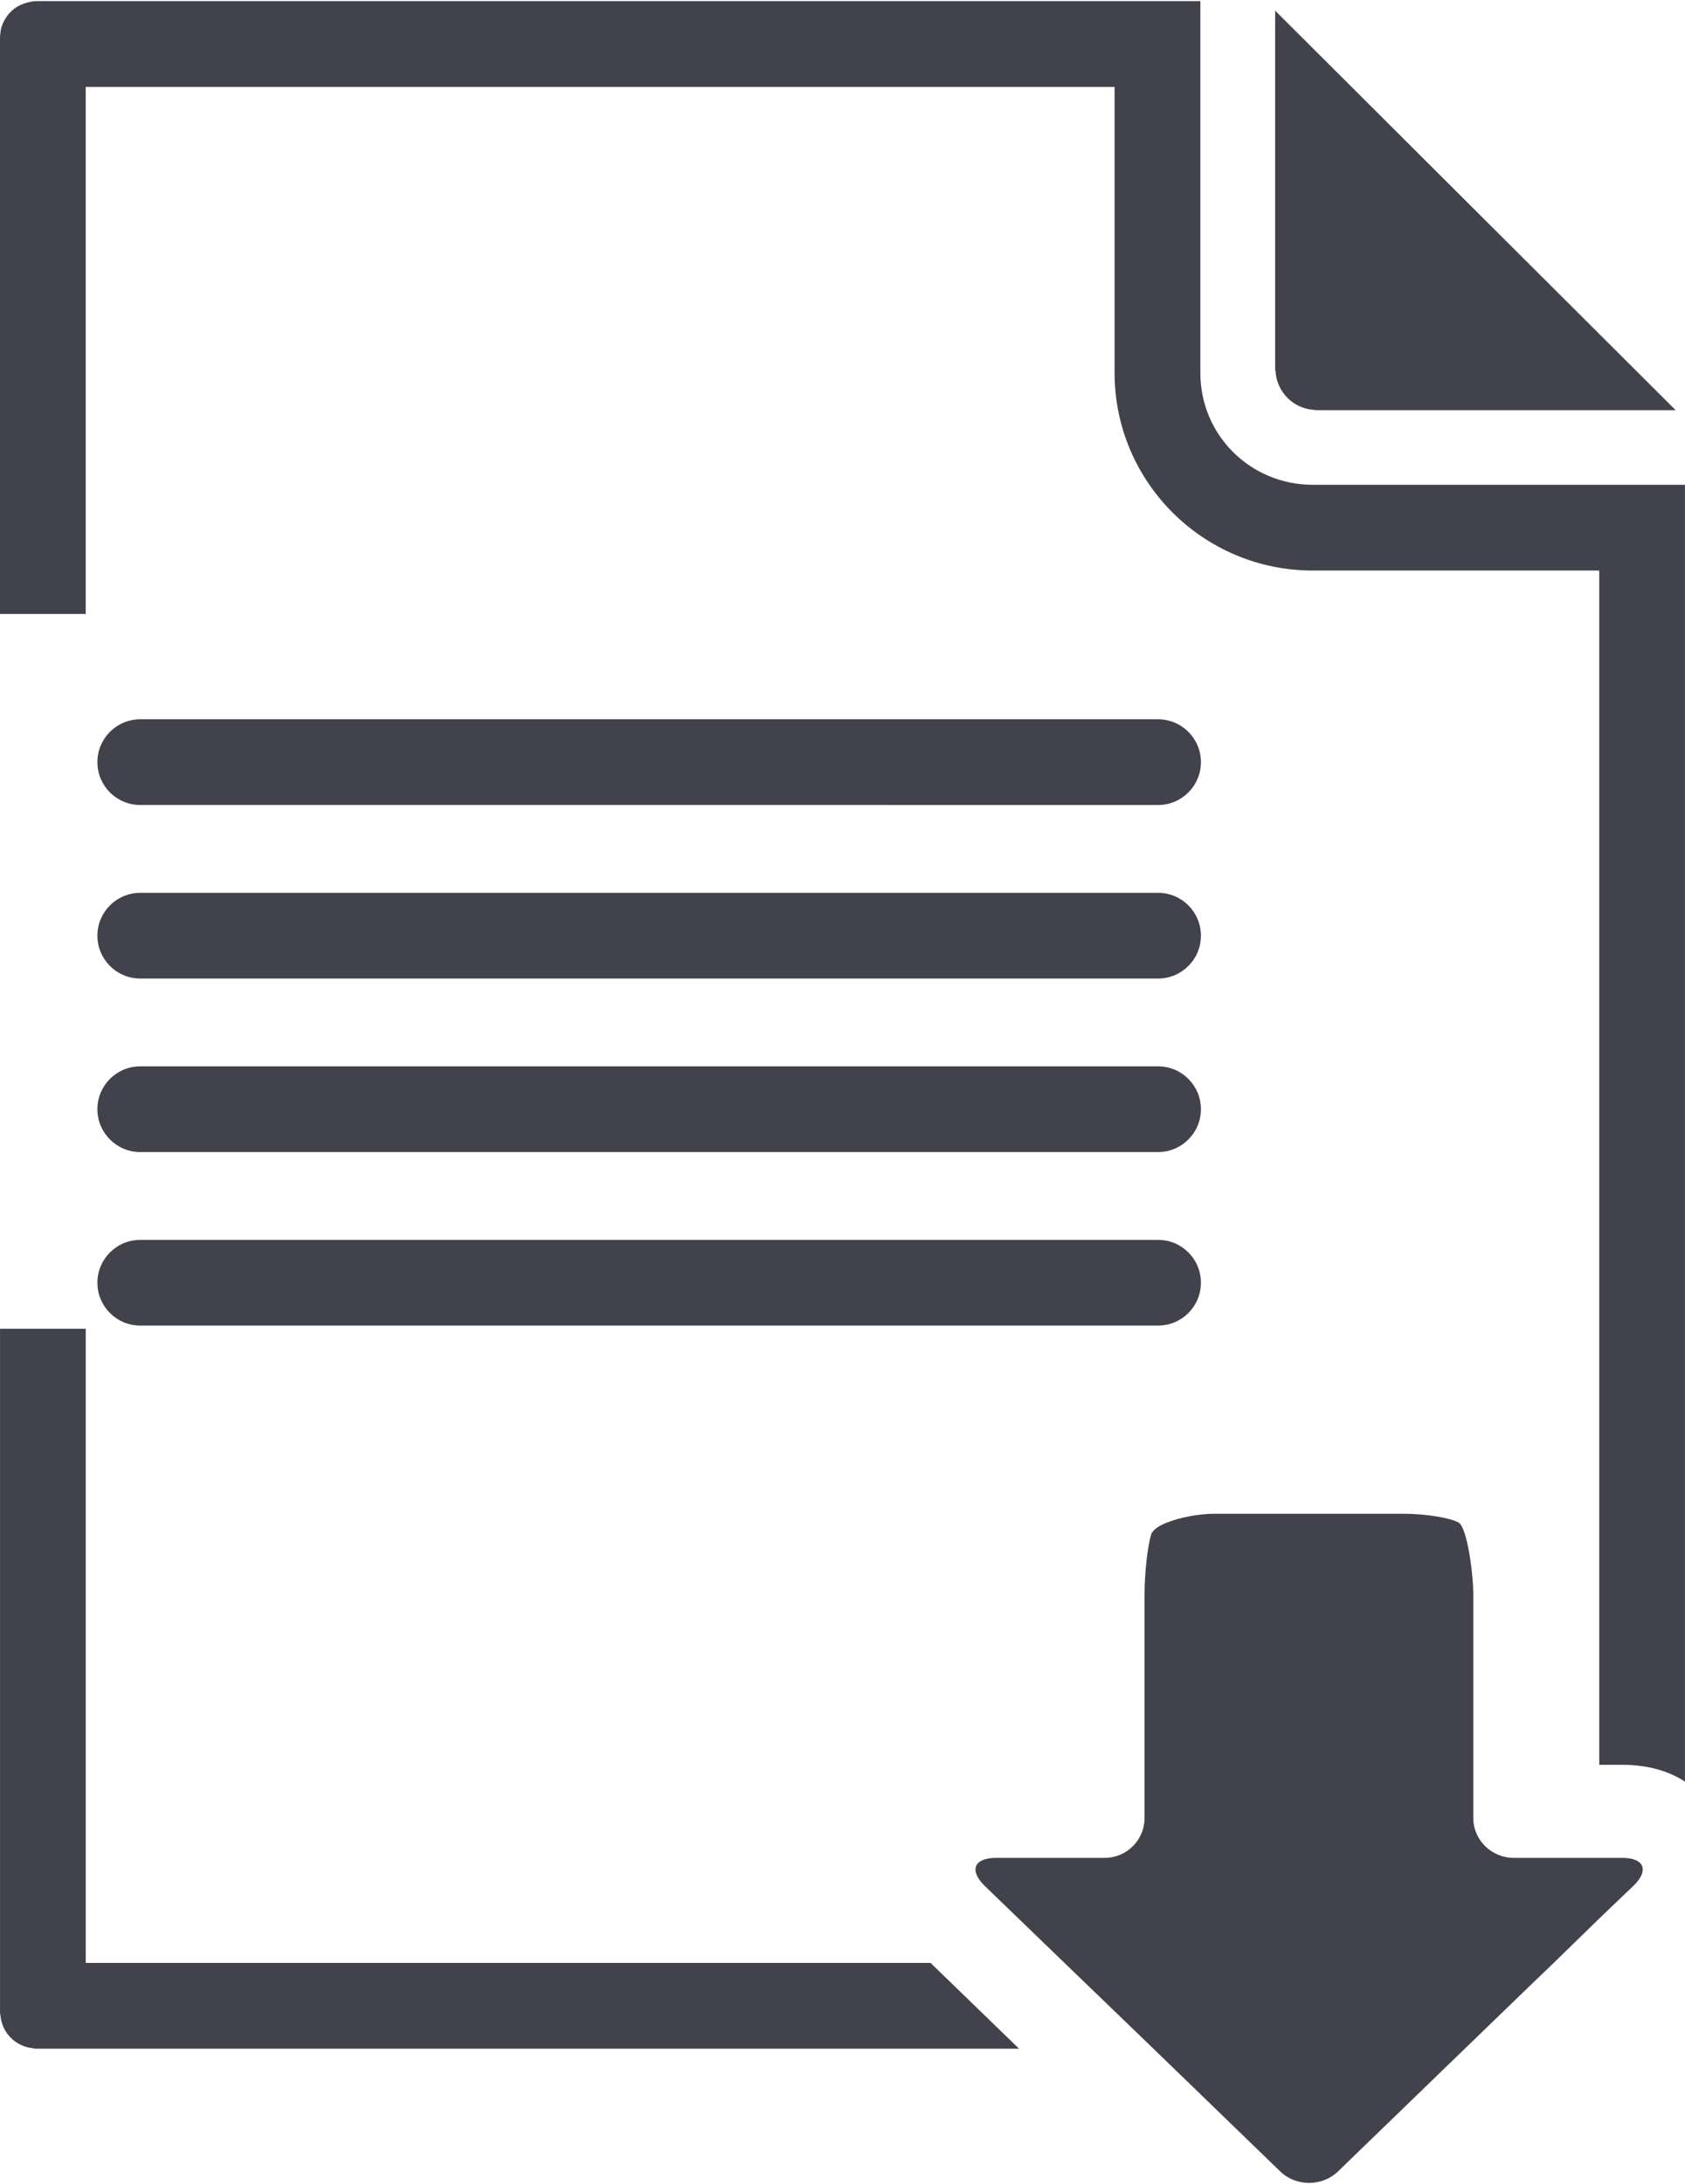 <?xml version="1.0" encoding="utf-8"?>
<!-- Generator: Adobe Illustrator 16.0.0, SVG Export Plug-In . SVG Version: 6.00 Build 0)  -->
<!DOCTYPE svg PUBLIC "-//W3C//DTD SVG 1.1//EN" "http://www.w3.org/Graphics/SVG/1.1/DTD/svg11.dtd">
<svg version="1.1" id="圖層_1" xmlns="http://www.w3.org/2000/svg" xmlns:xlink="http://www.w3.org/1999/xlink" x="0px" y="0px"
	 width="74.998px" height="97.199px" viewBox="0.842 0 74.998 97.199" enable-background="new 0.842 0 74.998 97.199"
	 xml:space="preserve">
<path fill="#42424C" d="M59.325,18.241c0.042,0.014,0.102,0.014,0.143,0.014h15.957L57.598,0.475v15.923
	c0,0.042,0,0.086,0.019,0.128C57.669,17.453,58.415,18.185,59.325,18.241z"/>
<path fill="#42424C" d="M4.658,87.36V59.134H0.843v30.369c0,0.066,0,0.139,0.022,0.21c0.069,0.763,0.676,1.37,1.441,1.441
	c0.071,0.021,0.118,0.021,0.188,0.021h43.705l-3.939-3.817H4.658V87.36z"/>
<path fill="#42424C" d="M59.272,21.576c-2.768,0-5.003-2.208-5.003-4.979V0.05H2.492c-0.139,0-0.302,0.024-0.441,0.067
	C1.468,0.26,1.049,0.701,0.885,1.284c-0.022,0.141-0.043,0.28-0.043,0.441v25.599h3.815V3.867h45.794v12.729
	c0,4.86,3.958,8.796,8.819,8.796h12.754v53.149h1.021c1.143,0,2.073,0.281,2.793,0.747V21.576H59.272z"/>
<path fill="#42424C" d="M73.047,82.683h-1.021h-3.813c-0.979,0-1.796-0.793-1.796-1.769v-9.938c0-0.978-0.277-2.979-0.648-3.213
	c-0.351-0.205-1.445-0.394-2.422-0.394h-8.472c-0.604,0-1.468,0.142-2.095,0.394c-0.369,0.142-0.63,0.329-0.698,0.518
	c-0.161,0.512-0.298,1.723-0.298,2.695v9.938c0,0.976-0.796,1.769-1.771,1.769h-4.841c-0.979,0-1.213,0.56-0.491,1.258l3.539,3.416
	l3.957,3.816l5.651,5.469c0.697,0.676,1.861,0.676,2.563,0l5.652-5.469l2.814-2.721L70,87.354l2.024-1.972l0.488-0.469l1.023-0.976
	C74.26,83.241,74.028,82.683,73.047,82.683z"/>
<path fill="#42424C" d="M54.294,49.364c0,1.054-0.854,1.907-1.907,1.907H7.084c-1.053,0-1.907-0.854-1.907-1.907l0,0
	c0-1.053,0.854-1.907,1.907-1.907h45.303C53.441,47.457,54.294,48.311,54.294,49.364L54.294,49.364z"/>
<path fill="#42424C" d="M54.294,57.087c0,1.054-0.854,1.907-1.907,1.907H7.084c-1.053,0-1.907-0.854-1.907-1.907l0,0
	c0-1.054,0.854-1.907,1.907-1.907h45.303C53.441,55.18,54.294,56.033,54.294,57.087L54.294,57.087z"/>
<path fill="#42424C" d="M54.294,41.642c0,1.053-0.854,1.907-1.907,1.907H7.084c-1.053,0-1.907-0.854-1.907-1.907l0,0
	c0-1.053,0.854-1.907,1.907-1.907h45.303C53.441,39.734,54.294,40.588,54.294,41.642L54.294,41.642z"/>
<path fill="#42424C" d="M54.294,33.919c0,1.053-0.854,1.907-1.907,1.907H7.084c-1.053,0-1.907-0.854-1.907-1.907l0,0
	c0-1.053,0.854-1.907,1.907-1.907h45.303C53.441,32.012,54.294,32.866,54.294,33.919L54.294,33.919z"/>
</svg>
